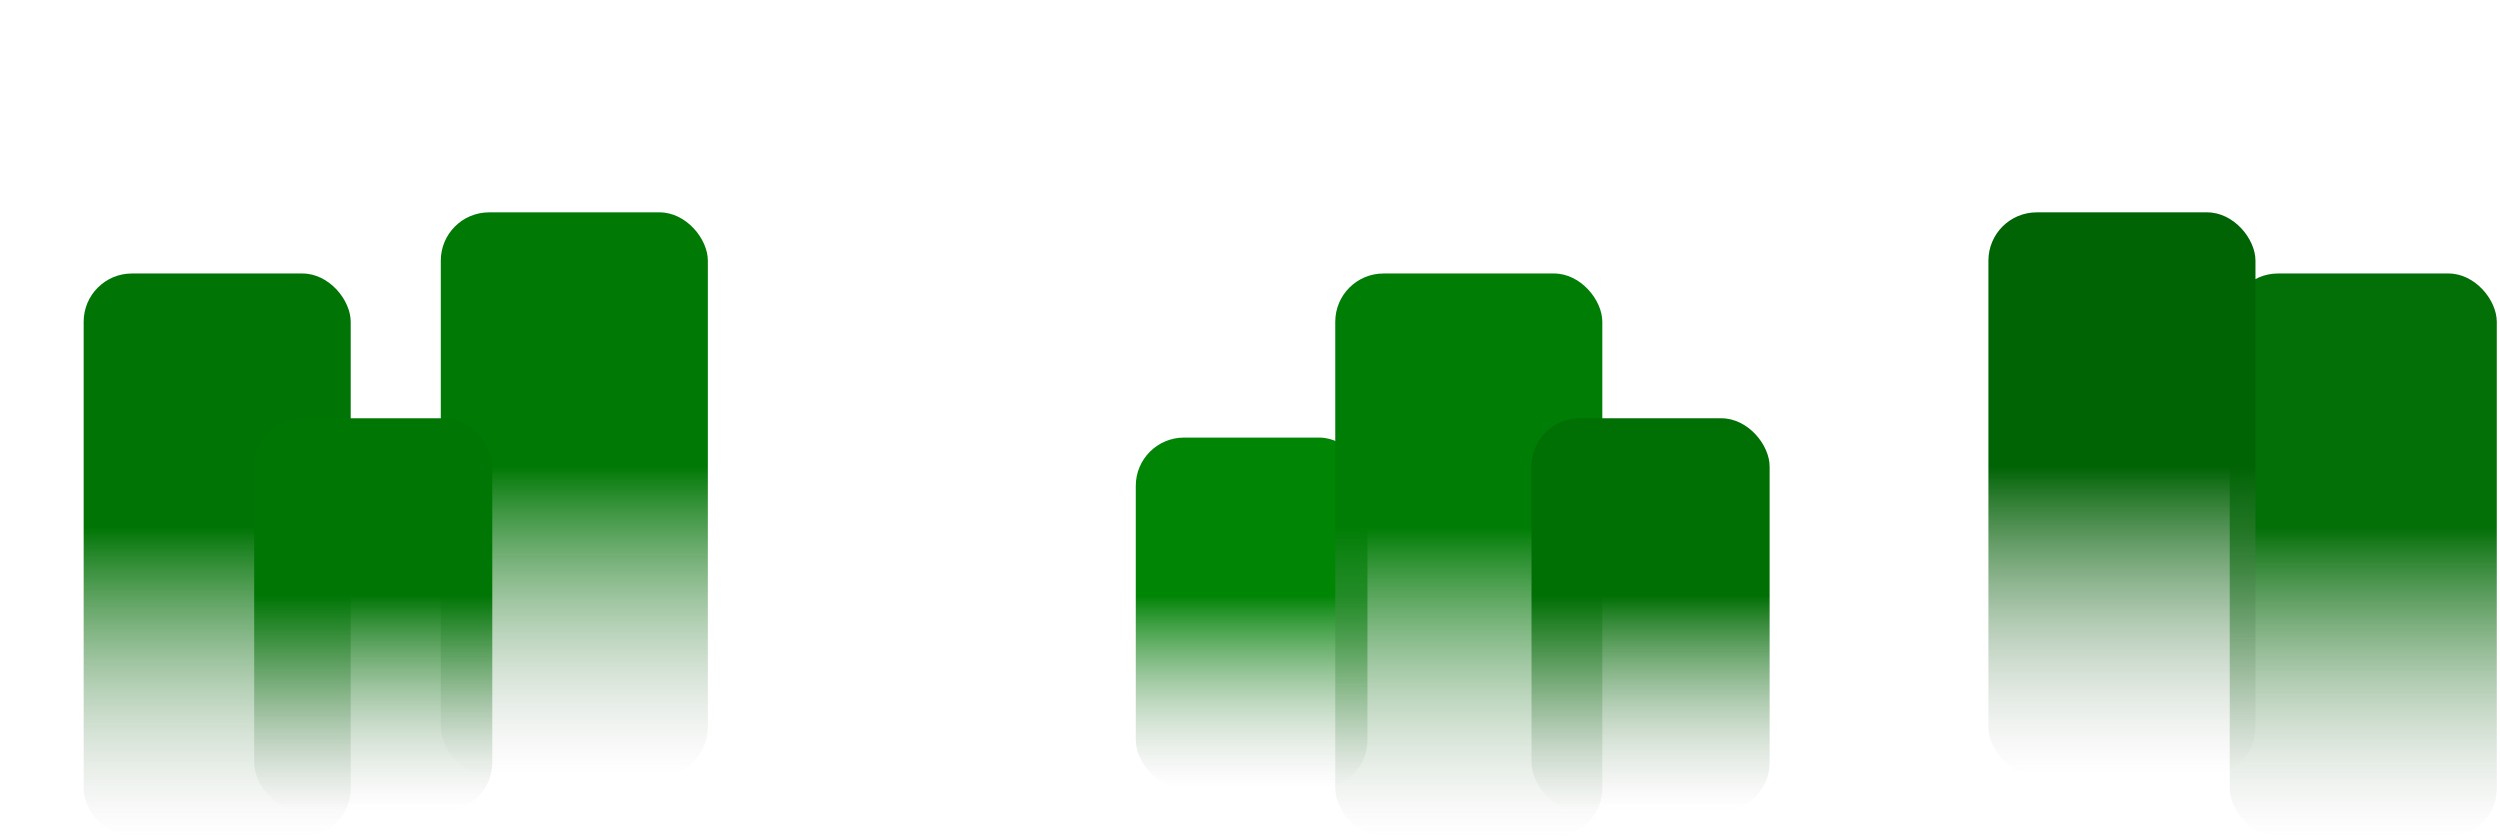 <svg width="777" height="260" viewBox="0 0 777 260" fill="none" xmlns="http://www.w3.org/2000/svg">
<rect x="26" y="85" width="83" height="175" rx="15" fill="url(#paint0_linear_34_159)"/>
<rect x="353" y="136" width="72" height="109" rx="15" fill="url(#paint1_linear_34_159)"/>
<rect x="137" y="66" width="83" height="175" rx="15" fill="url(#paint2_linear_34_159)"/>
<rect x="79" y="130" width="74" height="122" rx="15" fill="url(#paint3_linear_34_159)"/>
<rect x="415" y="85" width="83" height="175" rx="15" fill="url(#paint4_linear_34_159)"/>
<rect x="693" y="85" width="83" height="175" rx="15" fill="url(#paint5_linear_34_159)"/>
<rect x="618" y="66" width="83" height="175" rx="15" fill="url(#paint6_linear_34_159)"/>
<rect x="476" y="130" width="74" height="122" rx="15" fill="url(#paint7_linear_34_159)"/>
<defs>
<linearGradient id="paint0_linear_34_159" x1="67.5" y1="85" x2="67.5" y2="260" gradientUnits="userSpaceOnUse">
<stop offset="0.451" stop-color="#007505"/>
<stop offset="1" stop-color="#C4C4C4" stop-opacity="0"/>
</linearGradient>
<linearGradient id="paint1_linear_34_159" x1="389" y1="136" x2="389" y2="245" gradientUnits="userSpaceOnUse">
<stop offset="0.451" stop-color="#008505"/>
<stop offset="1" stop-color="#C4C4C4" stop-opacity="0"/>
</linearGradient>
<linearGradient id="paint2_linear_34_159" x1="178.5" y1="66" x2="178.5" y2="241" gradientUnits="userSpaceOnUse">
<stop offset="0.451" stop-color="#007905"/>
<stop offset="1" stop-color="#C4C4C4" stop-opacity="0"/>
</linearGradient>
<linearGradient id="paint3_linear_34_159" x1="116" y1="130" x2="116" y2="252" gradientUnits="userSpaceOnUse">
<stop offset="0.451" stop-color="#007605"/>
<stop offset="1" stop-color="#C4C4C4" stop-opacity="0"/>
</linearGradient>
<linearGradient id="paint4_linear_34_159" x1="456.5" y1="85" x2="456.5" y2="260" gradientUnits="userSpaceOnUse">
<stop offset="0.451" stop-color="#007D05"/>
<stop offset="1" stop-color="#C4C4C4" stop-opacity="0"/>
</linearGradient>
<linearGradient id="paint5_linear_34_159" x1="734.5" y1="85" x2="734.5" y2="260" gradientUnits="userSpaceOnUse">
<stop offset="0.451" stop-color="#036F07"/>
<stop offset="1" stop-color="#C4C4C4" stop-opacity="0"/>
</linearGradient>
<linearGradient id="paint6_linear_34_159" x1="659.5" y1="66" x2="659.5" y2="241" gradientUnits="userSpaceOnUse">
<stop offset="0.451" stop-color="#006304"/>
<stop offset="1" stop-color="#C4C4C4" stop-opacity="0"/>
</linearGradient>
<linearGradient id="paint7_linear_34_159" x1="513" y1="130" x2="513" y2="252" gradientUnits="userSpaceOnUse">
<stop offset="0.451" stop-color="#006F04"/>
<stop offset="1" stop-color="#C4C4C4" stop-opacity="0"/>
</linearGradient>
</defs>
</svg>
